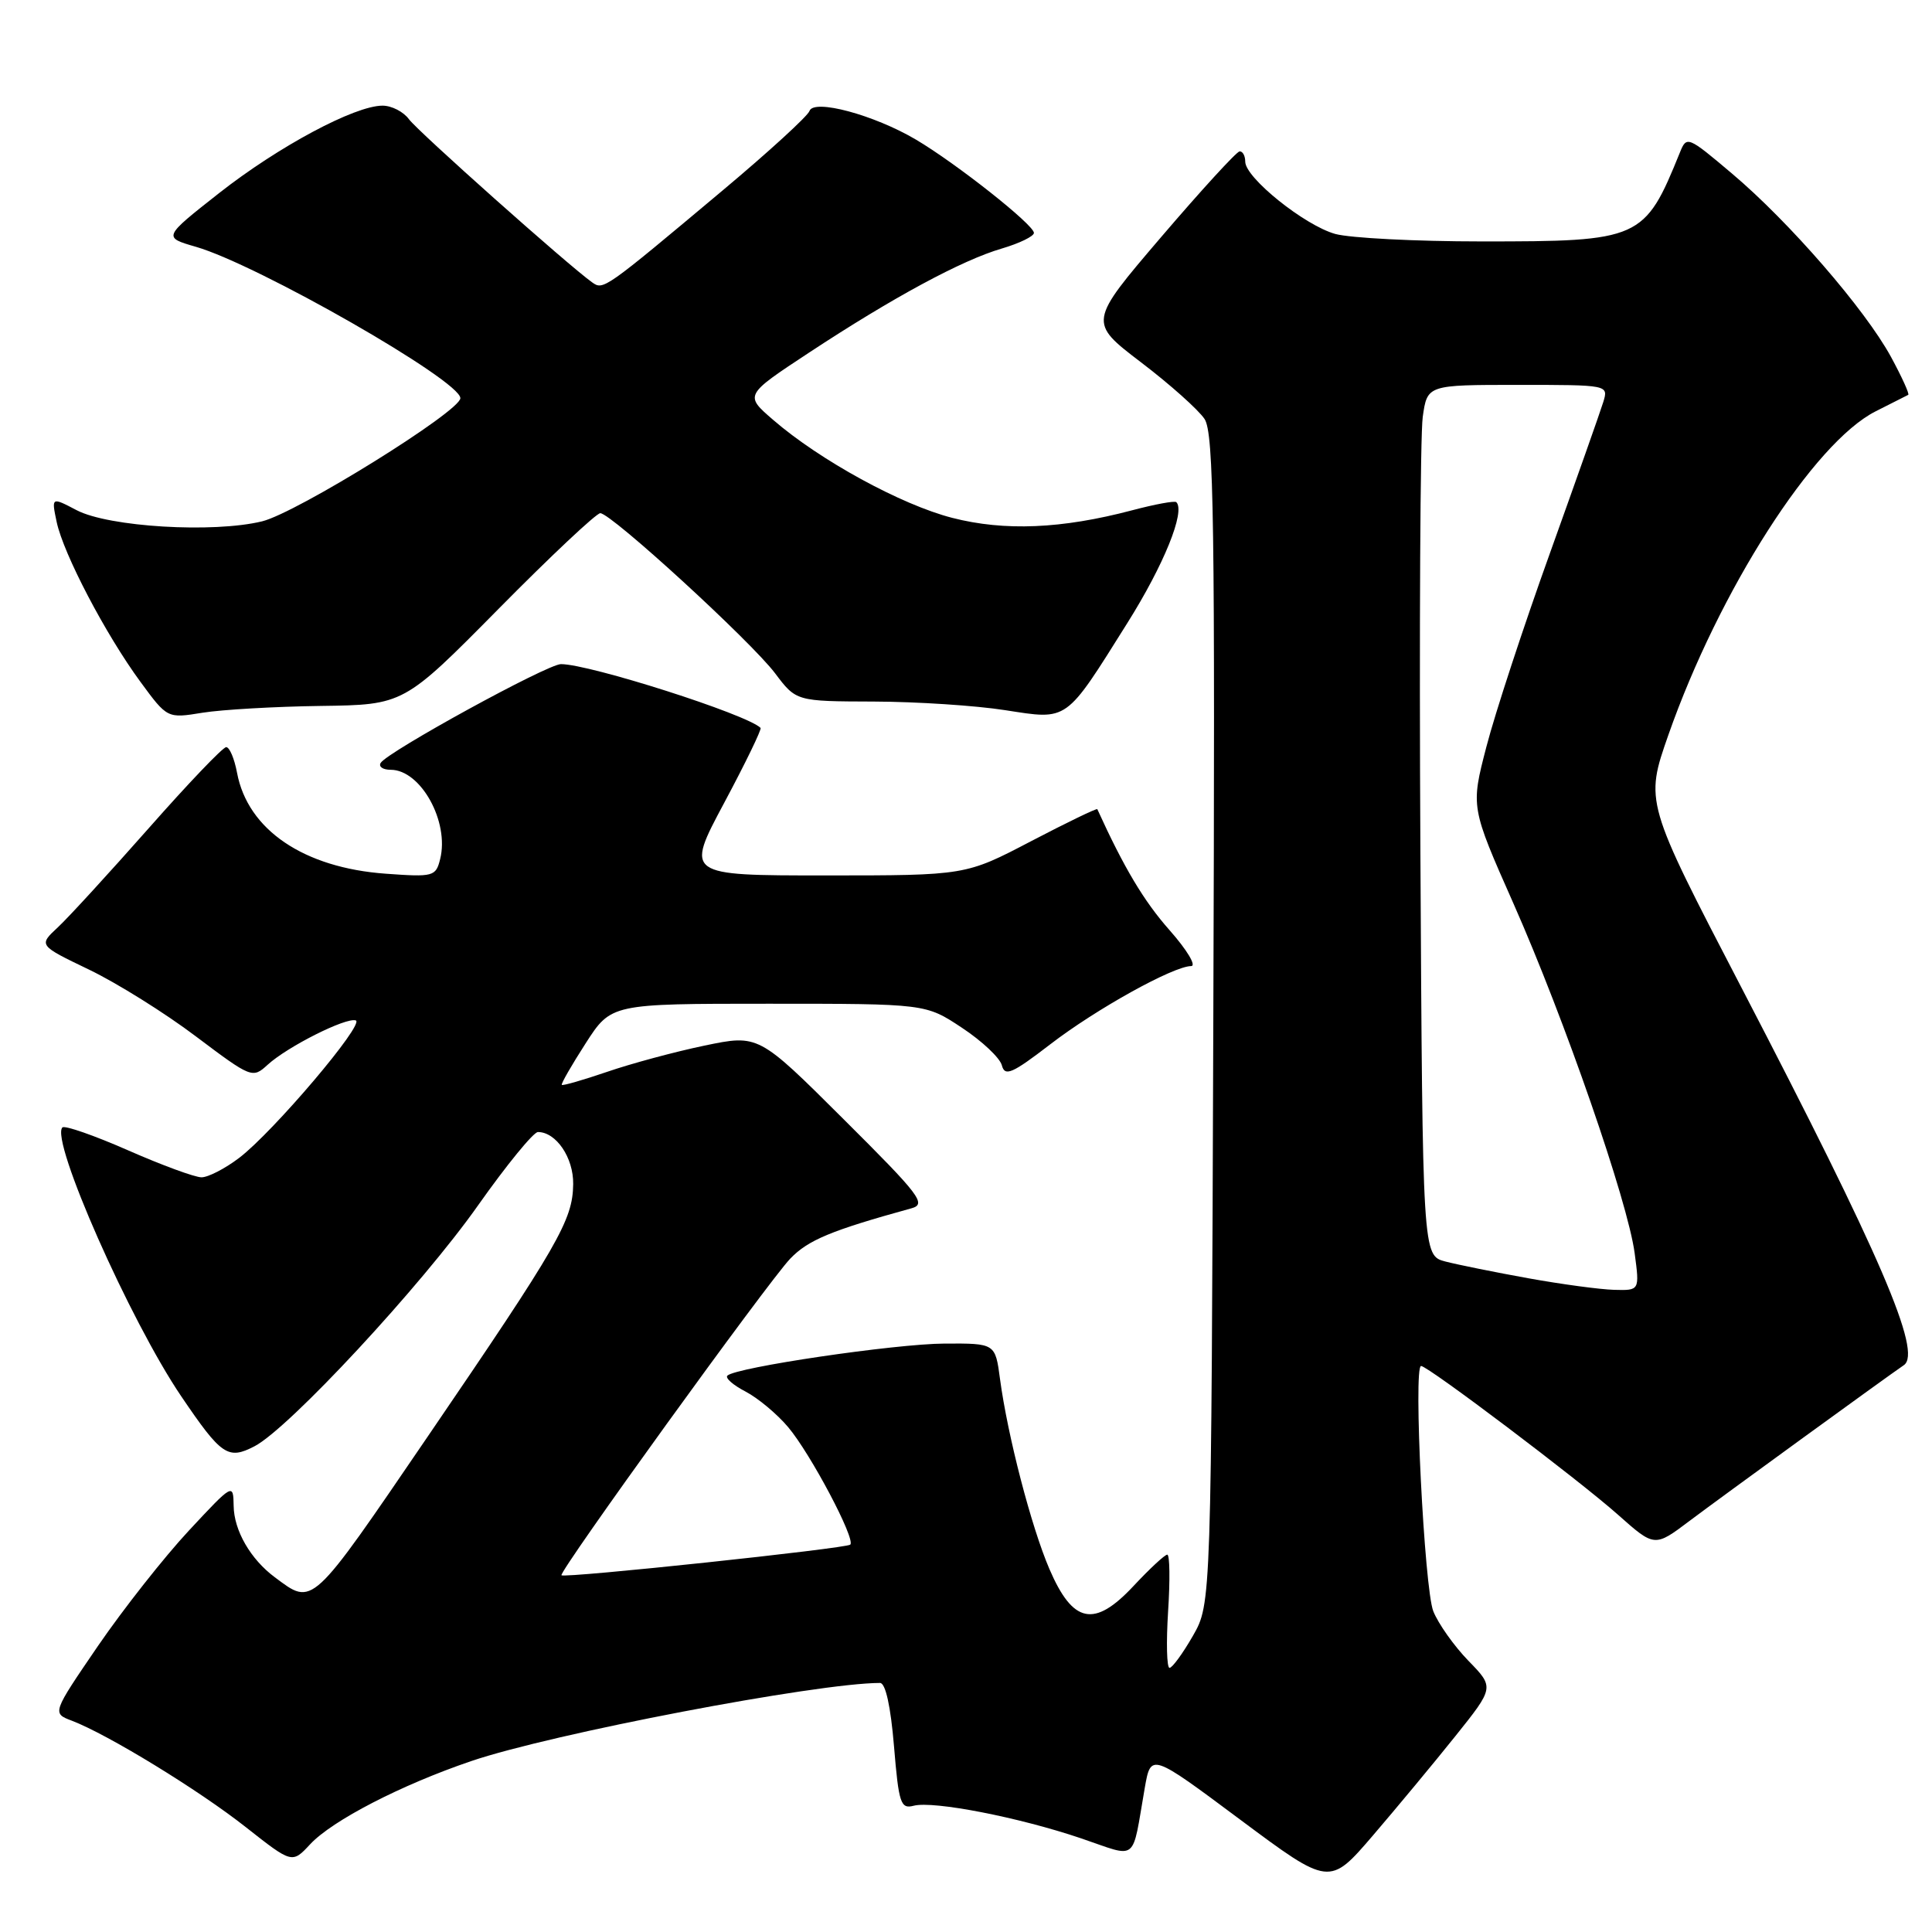 <?xml version="1.0" encoding="UTF-8" standalone="no"?>
<!DOCTYPE svg PUBLIC "-//W3C//DTD SVG 1.1//EN" "http://www.w3.org/Graphics/SVG/1.1/DTD/svg11.dtd" >
<svg xmlns="http://www.w3.org/2000/svg" xmlns:xlink="http://www.w3.org/1999/xlink" version="1.1" viewBox="0 0 256 256">
 <g >
 <path fill="currentColor"
d=" M 192.84 230.05 C 198.01 223.59 198.01 223.59 194.56 220.05 C 192.67 218.10 190.58 215.15 189.92 213.50 C 188.73 210.52 187.25 181.00 188.30 181.00 C 189.21 181.00 209.19 196.09 214.37 200.69 C 219.24 205.02 219.24 205.02 223.87 201.53 C 227.88 198.51 249.77 182.60 252.27 180.89 C 254.73 179.21 249.21 166.37 230.76 130.88 C 217.96 106.26 217.96 106.26 221.07 97.38 C 227.78 78.25 240.33 58.64 248.54 54.50 C 250.72 53.40 252.66 52.42 252.85 52.32 C 253.04 52.22 252.01 49.95 250.56 47.28 C 247.13 40.99 237.10 29.41 229.50 23.00 C 223.62 18.03 223.49 17.98 222.59 20.22 C 217.91 31.76 217.38 32.00 196.28 31.99 C 187.60 31.99 178.90 31.54 176.93 31.00 C 172.87 29.87 165.00 23.55 165.00 21.42 C 165.00 20.64 164.66 20.03 164.25 20.06 C 163.84 20.10 159.16 25.21 153.86 31.41 C 144.22 42.69 144.22 42.69 151.19 48.01 C 155.03 50.93 158.81 54.31 159.61 55.52 C 160.84 57.40 161.01 69.09 160.77 135.11 C 160.50 212.50 160.50 212.50 158.07 216.75 C 156.73 219.09 155.33 221.00 154.97 221.00 C 154.60 221.00 154.52 217.62 154.78 213.50 C 155.05 209.38 155.00 206.00 154.67 206.00 C 154.34 206.00 152.33 207.87 150.20 210.15 C 145.00 215.72 142.17 215.15 139.05 207.90 C 136.65 202.31 133.52 190.27 132.51 182.75 C 131.88 178.00 131.88 178.00 125.19 178.03 C 118.60 178.06 97.49 181.18 96.38 182.28 C 96.07 182.60 97.15 183.54 98.79 184.39 C 100.42 185.24 102.97 187.36 104.44 189.11 C 107.42 192.65 113.39 203.94 112.67 204.67 C 112.16 205.18 74.81 209.15 74.40 208.73 C 73.98 208.31 101.78 169.84 104.71 166.78 C 107.08 164.31 110.13 163.04 120.76 160.11 C 122.81 159.55 121.95 158.42 111.76 148.28 C 100.50 137.06 100.50 137.06 93.34 138.55 C 89.40 139.37 83.59 140.94 80.43 142.03 C 77.26 143.11 74.57 143.89 74.44 143.75 C 74.32 143.61 75.74 141.14 77.60 138.25 C 80.98 133.00 80.98 133.00 101.82 133.00 C 122.66 133.00 122.66 133.00 127.47 136.19 C 130.12 137.94 132.50 140.18 132.75 141.16 C 133.15 142.68 134.10 142.27 139.16 138.38 C 145.24 133.70 155.45 128.04 157.83 128.01 C 158.57 128.01 157.28 125.86 154.97 123.25 C 151.58 119.42 148.94 115.00 145.40 107.22 C 145.33 107.07 141.38 108.98 136.61 111.47 C 127.95 116.00 127.95 116.00 109.39 116.00 C 90.82 116.00 90.82 116.00 95.96 106.38 C 98.79 101.09 100.95 96.62 100.78 96.45 C 98.99 94.66 78.14 88.00 74.33 88.00 C 72.53 88.00 51.36 99.60 50.44 101.09 C 50.14 101.59 50.73 102.00 51.77 102.00 C 55.75 102.00 59.57 108.89 58.32 113.84 C 57.75 116.14 57.43 116.23 51.11 115.77 C 40.25 114.99 32.83 109.96 31.41 102.40 C 31.06 100.53 30.42 99.00 29.97 99.00 C 29.53 99.00 24.91 103.84 19.70 109.75 C 14.48 115.66 9.07 121.57 7.66 122.88 C 5.10 125.26 5.10 125.26 11.80 128.48 C 15.48 130.25 21.86 134.23 25.96 137.33 C 33.31 142.86 33.46 142.92 35.46 141.09 C 38.08 138.69 45.85 134.78 47.14 135.21 C 48.39 135.63 36.23 149.96 31.70 153.42 C 29.83 154.84 27.59 156.00 26.70 156.00 C 25.82 156.00 21.44 154.39 16.96 152.42 C 12.48 150.45 8.57 149.09 8.27 149.39 C 6.63 151.04 17.22 175.00 24.03 185.04 C 29.34 192.87 30.21 193.46 33.72 191.64 C 38.27 189.29 55.85 170.35 63.35 159.71 C 67.12 154.37 70.69 150.00 71.28 150.00 C 73.69 150.00 76.00 153.40 75.95 156.90 C 75.89 161.69 74.06 164.87 56.73 190.27 C 41.08 213.21 41.53 212.80 36.42 209.00 C 33.20 206.61 31.00 202.80 30.96 199.53 C 30.91 196.52 30.87 196.54 25.02 202.82 C 21.78 206.30 16.37 213.16 13.00 218.07 C 6.89 227.01 6.89 227.01 9.54 228.01 C 14.30 229.83 26.37 237.21 32.60 242.13 C 38.71 246.94 38.71 246.94 41.10 244.37 C 44.04 241.22 53.16 236.51 62.42 233.36 C 73.07 229.73 108.29 223.00 116.61 223.00 C 117.34 223.00 118.02 226.10 118.46 231.39 C 119.09 238.98 119.34 239.72 121.07 239.27 C 123.67 238.59 135.02 240.80 143.25 243.59 C 150.91 246.19 149.93 246.96 151.69 236.89 C 152.50 232.29 152.50 232.29 164.33 241.11 C 176.16 249.92 176.16 249.92 181.92 243.21 C 185.08 239.52 190.00 233.60 192.84 230.05 Z  M 42.50 93.54 C 53.50 93.39 53.50 93.39 66.04 80.70 C 72.94 73.71 79.02 68.00 79.54 68.00 C 80.98 68.00 99.49 84.96 102.70 89.21 C 105.50 92.93 105.50 92.93 115.81 92.96 C 121.48 92.98 129.30 93.49 133.18 94.10 C 141.60 95.40 141.09 95.77 149.37 82.57 C 154.23 74.84 157.09 67.76 155.87 66.54 C 155.66 66.33 153.02 66.82 150.00 67.62 C 140.67 70.08 133.12 70.40 126.18 68.62 C 119.43 66.89 108.63 60.99 102.44 55.63 C 98.65 52.36 98.65 52.36 107.18 46.74 C 118.28 39.43 127.46 34.47 132.75 32.93 C 135.09 32.24 137.00 31.31 137.00 30.86 C 137.00 29.79 126.73 21.67 121.37 18.50 C 115.82 15.22 107.81 13.06 107.26 14.71 C 107.04 15.37 101.88 20.10 95.78 25.21 C 80.04 38.41 79.95 38.47 78.47 37.42 C 75.28 35.15 55.37 17.41 54.19 15.80 C 53.47 14.81 51.90 14.00 50.69 14.00 C 47.00 14.00 36.90 19.41 29.04 25.58 C 21.59 31.44 21.59 31.44 25.95 32.70 C 34.18 35.08 61.00 50.43 61.00 52.76 C 61.00 54.50 39.34 67.95 34.73 69.08 C 28.26 70.66 14.41 69.83 10.15 67.60 C 6.81 65.85 6.81 65.85 7.51 69.17 C 8.41 73.40 13.99 84.06 18.61 90.35 C 22.17 95.20 22.17 95.20 26.83 94.44 C 29.40 94.03 36.45 93.62 42.50 93.54 Z  M 202.53 169.38 C 198.15 168.59 193.20 167.59 191.53 167.16 C 188.50 166.37 188.50 166.37 188.21 112.94 C 188.05 83.55 188.19 57.59 188.52 55.25 C 189.12 51.00 189.12 51.00 201.13 51.00 C 213.12 51.00 213.13 51.00 212.45 53.25 C 212.07 54.49 208.89 63.49 205.39 73.25 C 201.88 83.01 198.08 94.58 196.95 98.97 C 194.88 106.94 194.88 106.94 200.54 119.72 C 207.32 135.04 215.69 159.19 216.60 166.05 C 217.26 171.00 217.26 171.00 213.88 170.91 C 212.02 170.86 206.91 170.17 202.53 169.38 Z "/>
</g>
</svg>